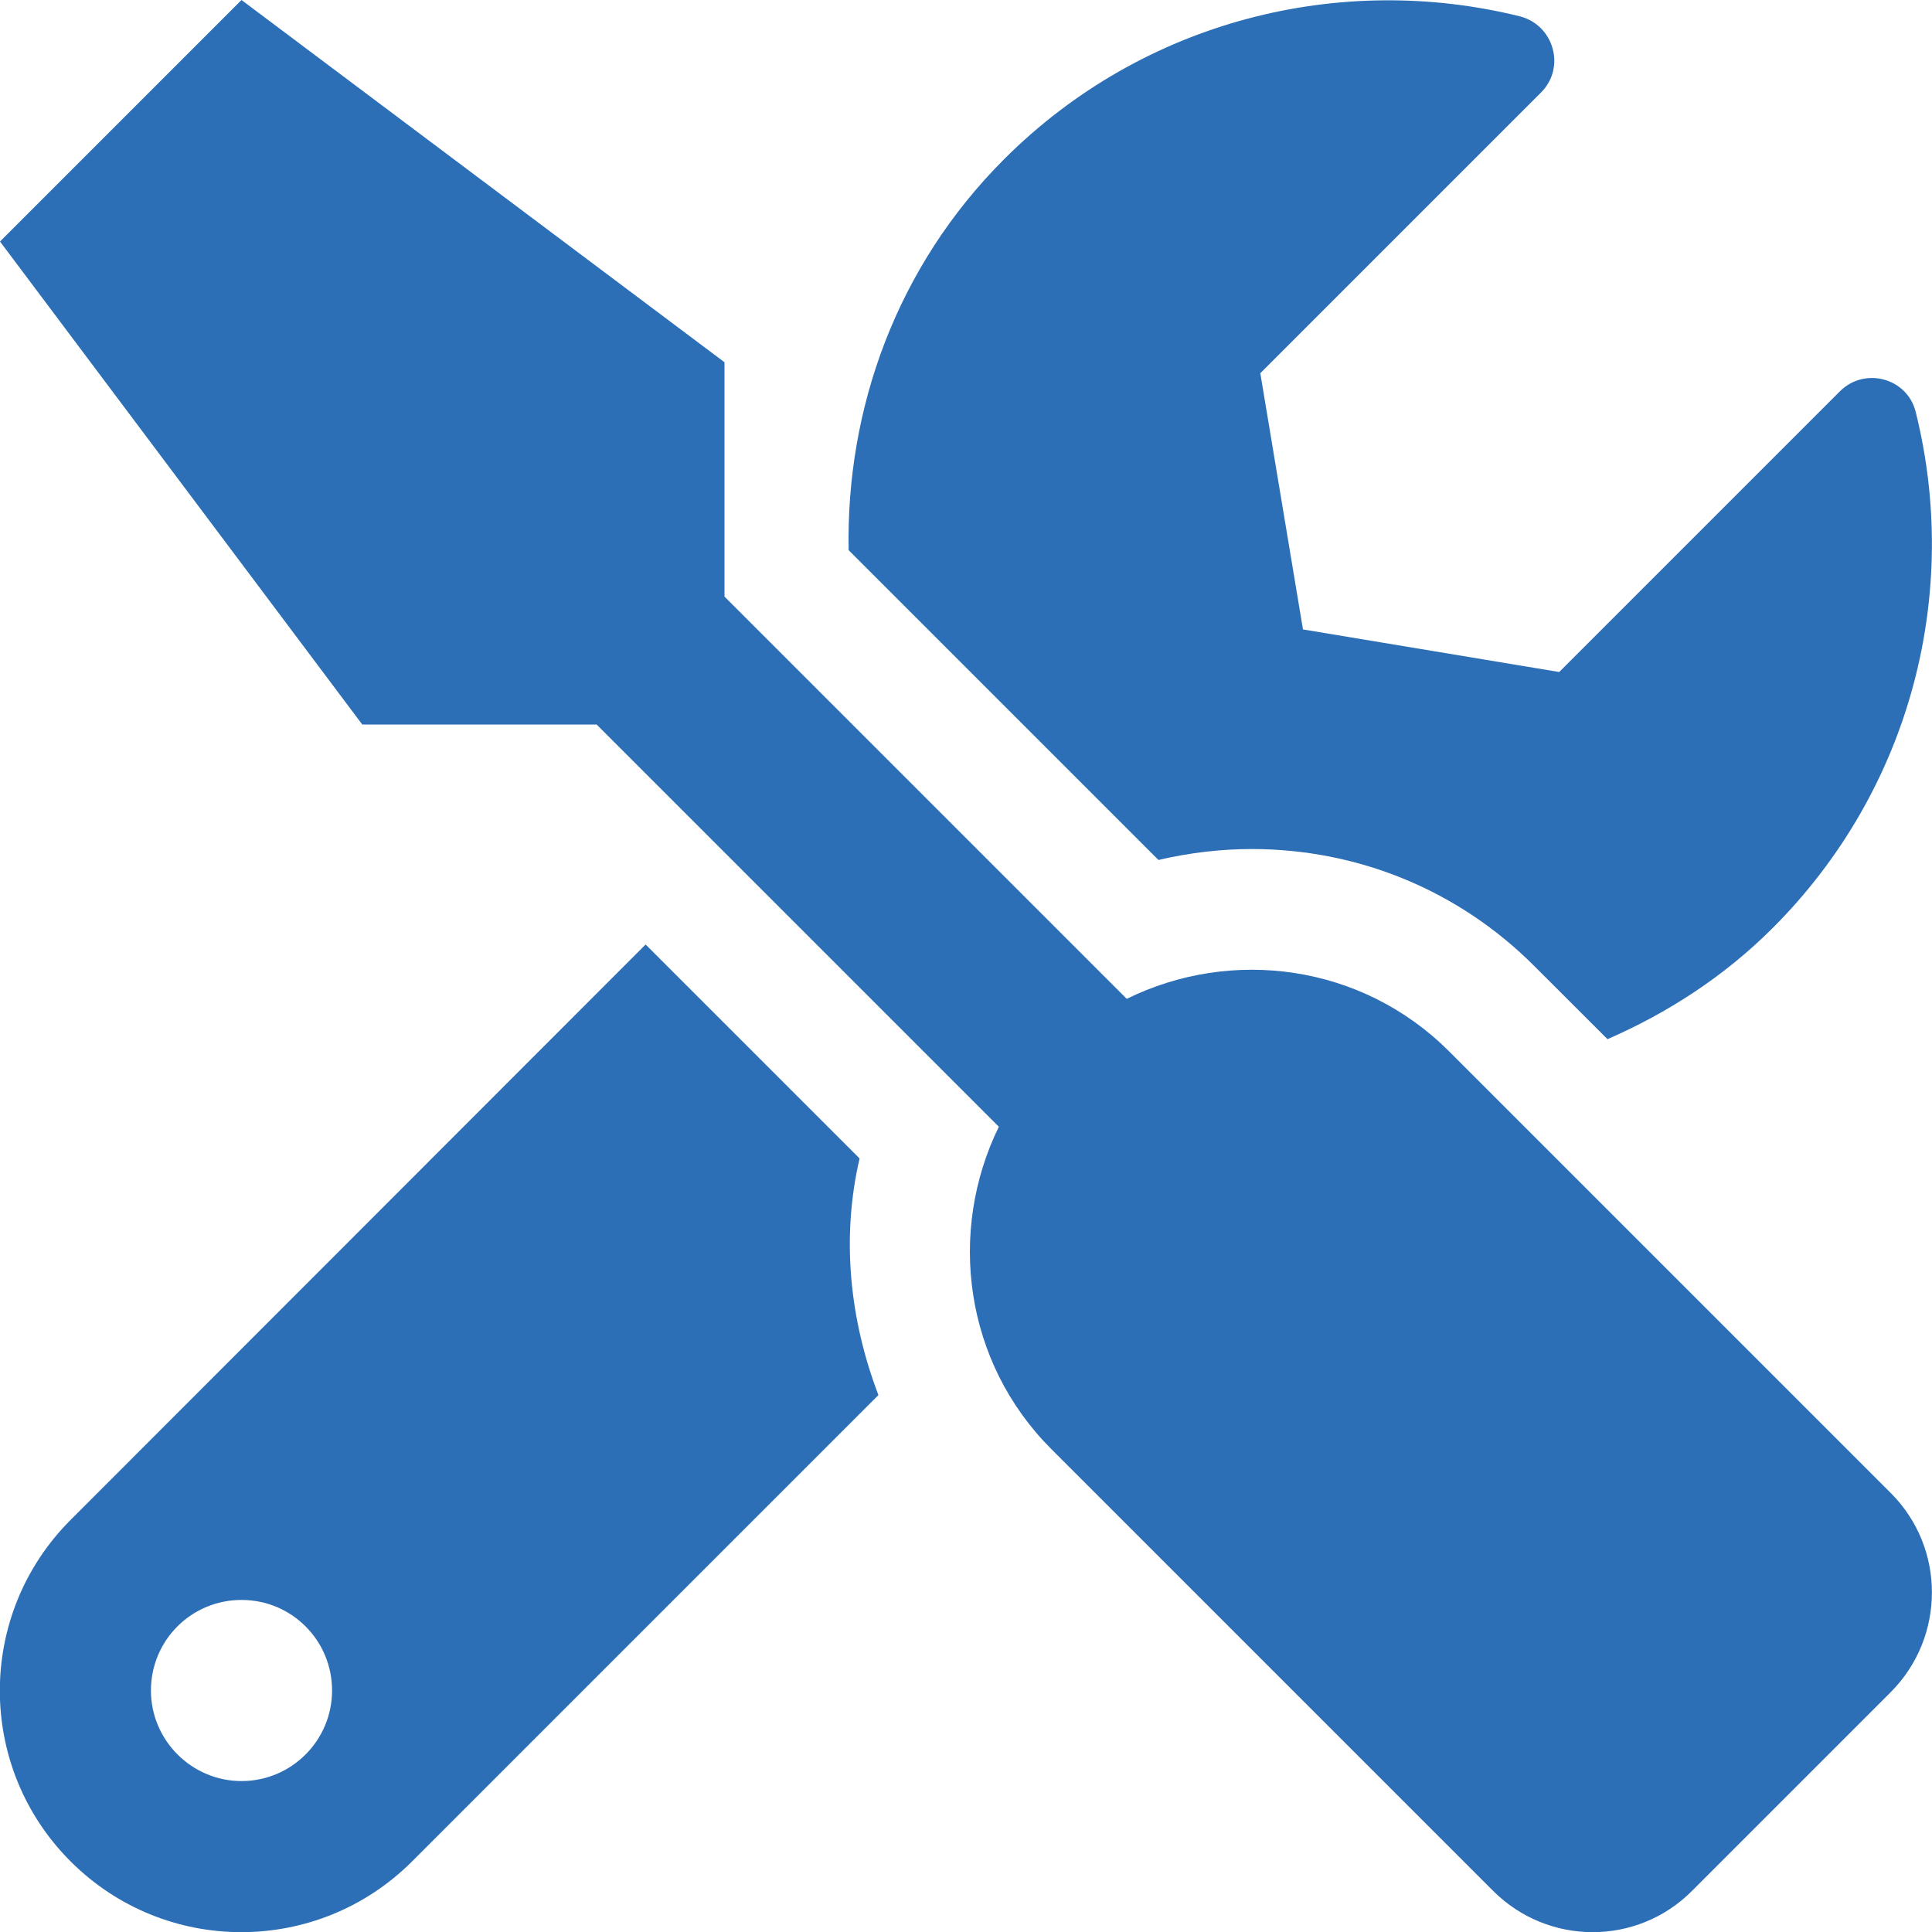 <svg width="24" height="24" viewBox="0 0 24 24" fill="none" xmlns="http://www.w3.org/2000/svg">
<g id="T&#195;&#182;&#195;&#182;riistad" clip-path="url(#clip0_4305_80303)">
<path id="Vector" d="M23.489 18.548L18 13.059C16.917 11.977 15.3 11.766 13.997 12.408L9 7.411V4.5L3 0L-6.14021e-06 3L4.5 9H7.411L12.408 13.997C11.77 15.3 11.977 16.917 13.059 18L18.548 23.489C19.233 24.173 20.339 24.173 21.019 23.489L23.489 21.019C24.169 20.334 24.169 19.228 23.489 18.548ZM15.548 10.547C16.875 10.547 18.122 11.062 19.059 12L19.969 12.909C20.709 12.586 21.413 12.136 22.022 11.527C23.761 9.787 24.352 7.341 23.798 5.119C23.695 4.697 23.166 4.552 22.856 4.861L19.369 8.348L16.186 7.819L15.656 4.636L19.144 1.148C19.453 0.839 19.303 0.309 18.877 0.202C16.655 -0.347 14.208 0.244 12.473 1.978C11.137 3.314 10.509 5.077 10.542 6.834L14.391 10.683C14.77 10.594 15.164 10.547 15.548 10.547ZM10.678 14.391L8.02 11.733L0.877 18.881C-0.295 20.053 -0.295 21.952 0.877 23.123C2.048 24.295 3.947 24.295 5.119 23.123L10.912 17.33C10.556 16.397 10.448 15.38 10.678 14.391ZM3 22.125C2.381 22.125 1.875 21.619 1.875 21C1.875 20.377 2.377 19.875 3 19.875C3.623 19.875 4.125 20.377 4.125 21C4.125 21.619 3.623 22.125 3 22.125Z" fill="#2C6FB6"/>
</g>
<defs>
<clipPath id="clip0_4305_80303">
<rect width="24" height="24" fill="white"/>
</clipPath>
</defs>
</svg>
